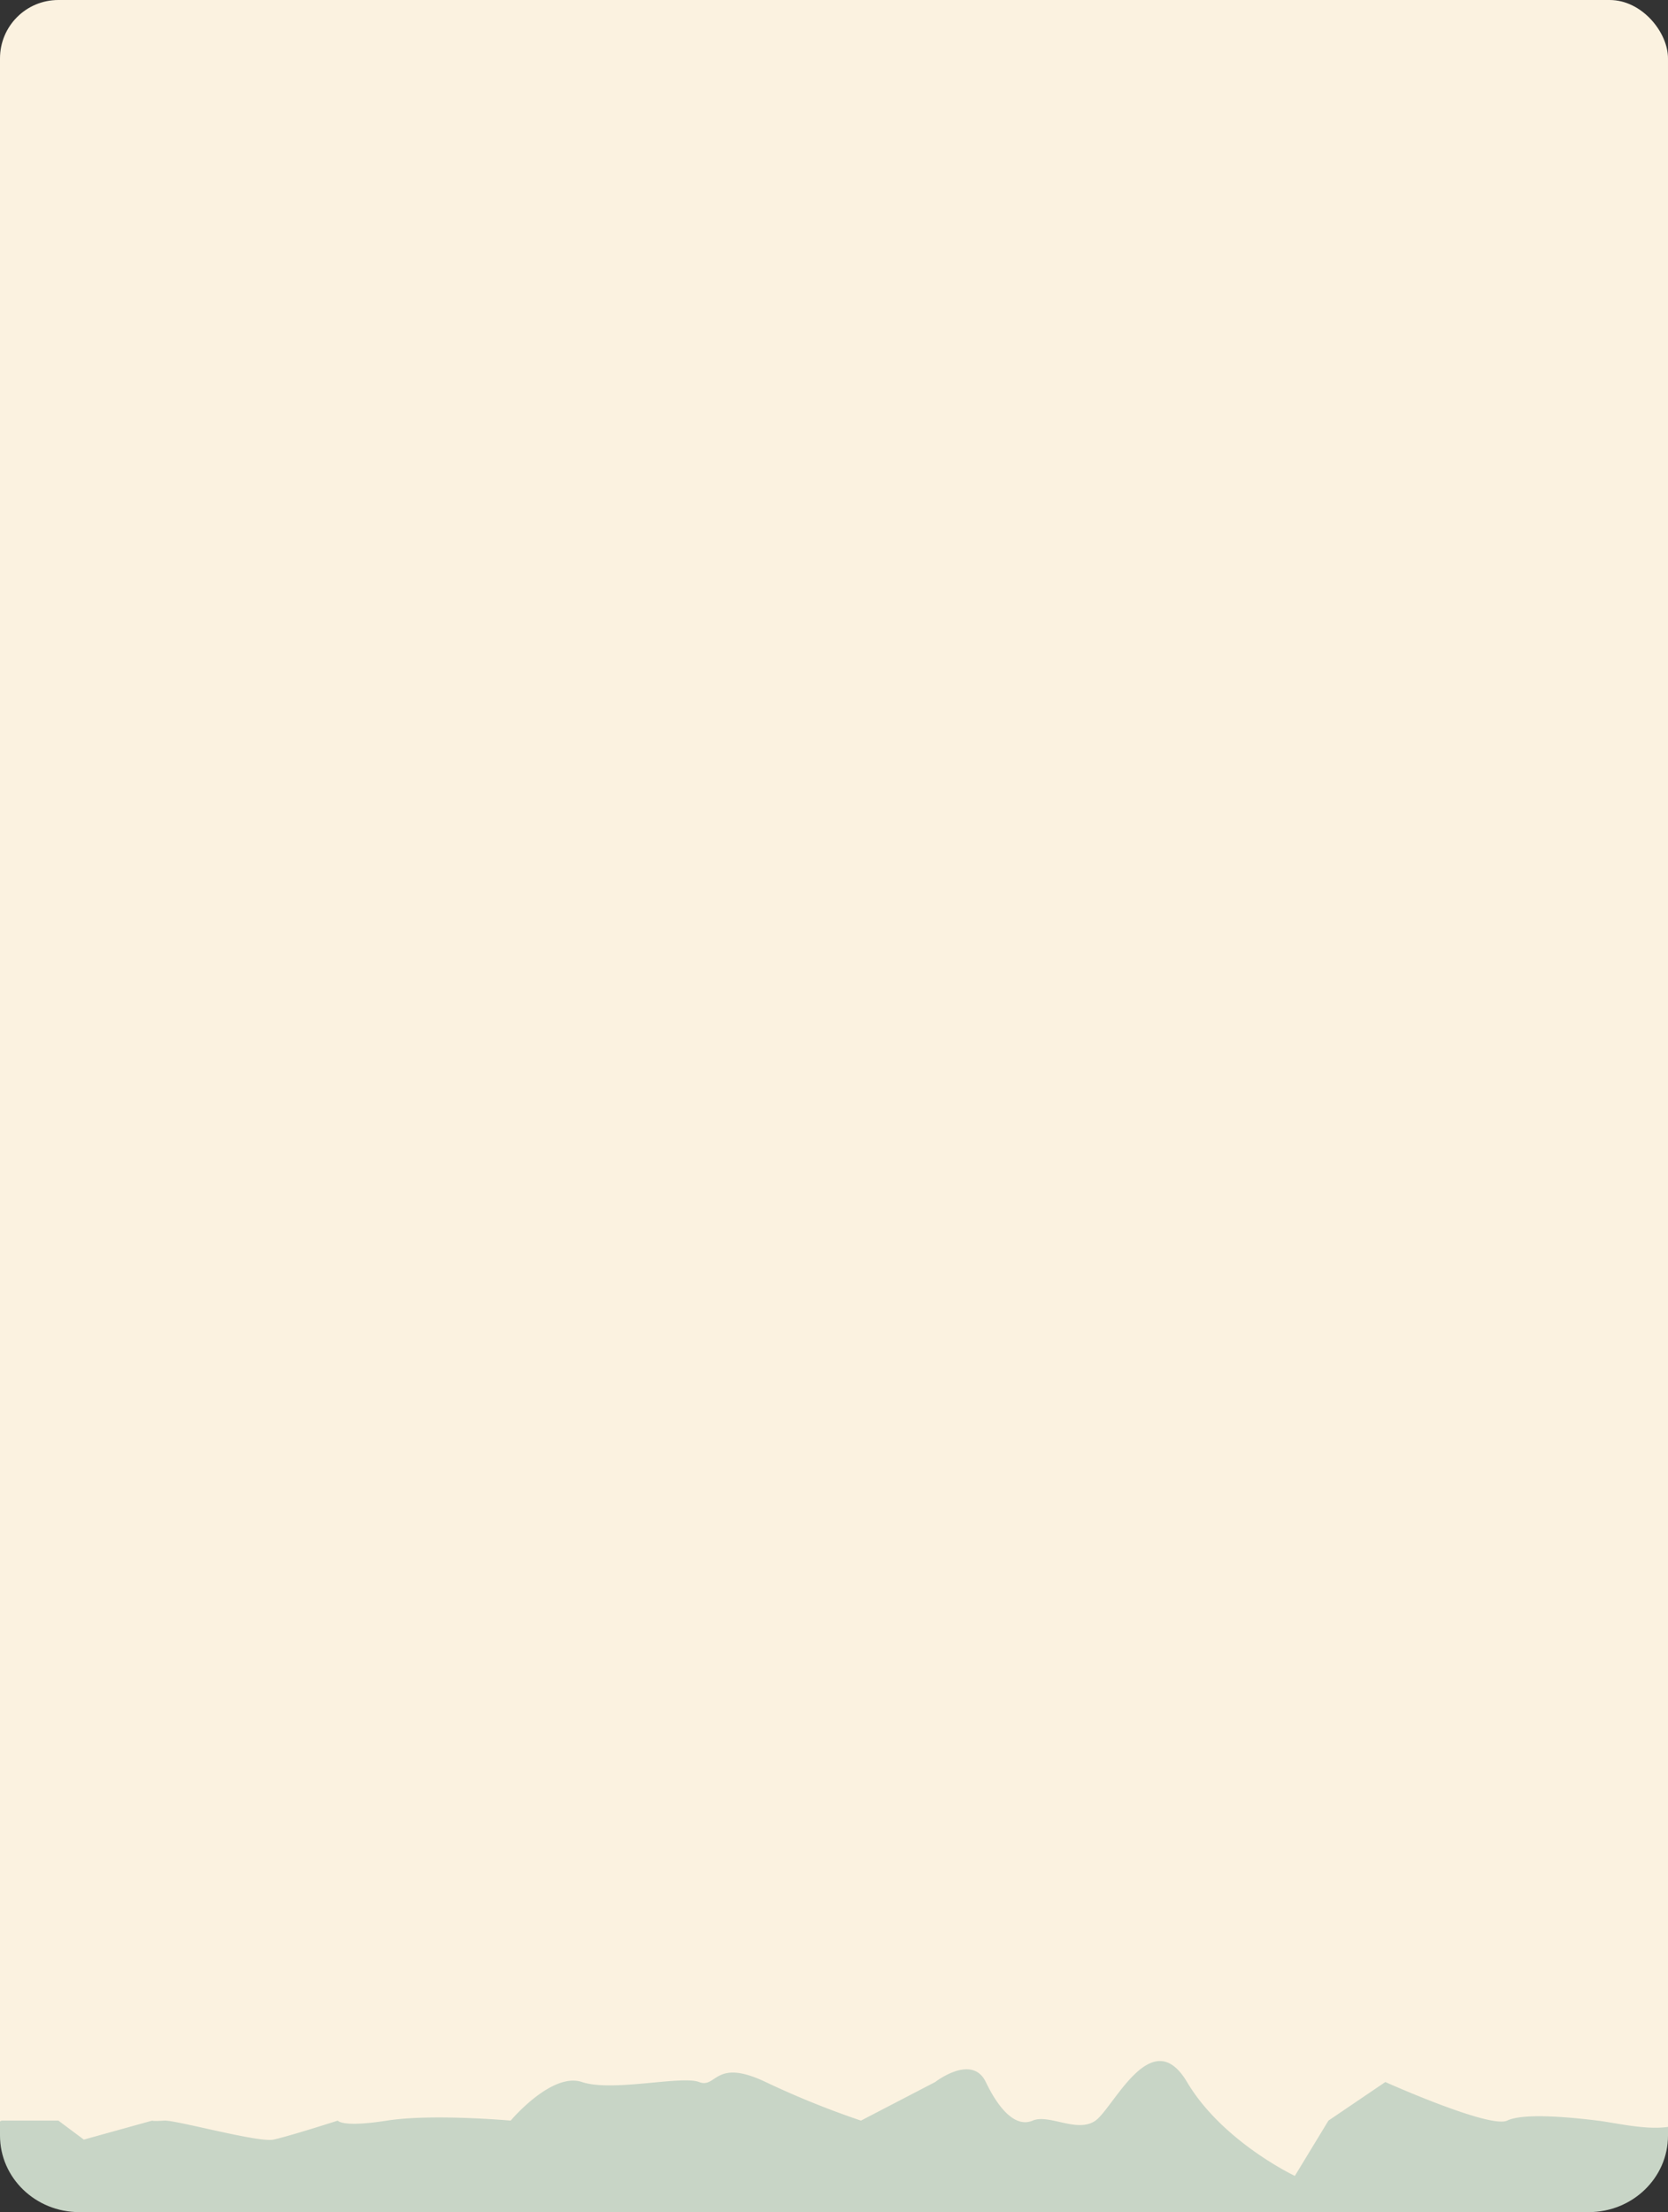 <svg id="Grupo_1099795" data-name="Grupo 1099795" xmlns="http://www.w3.org/2000/svg" xmlns:xlink="http://www.w3.org/1999/xlink" width="400.244" height="530.594" viewBox="0 0 400.244 530.594">
  <rect x="0" y="0" width="400.244" height="530.594" fill="#333333" stroke="none"/>
  <defs>
    <clipPath id="clip-path">
      <rect id="Rectángulo_401226" data-name="Rectángulo 401226" width="400.244" height="530.594" rx="14" fill="none"/>
    </clipPath>
  </defs>
  <path id="Trazado_873177" data-name="Trazado 873177" d="M381.217,0H19.027C8.519,0,0,8.219,0,18.357V512.237c0,10.138,8.519,18.357,19.027,18.357h362.19c10.508,0,19.027-8.219,19.027-18.357V18.357C400.244,8.219,391.726,0,381.217,0Z" transform="translate(0 0)" fill="#c8d5c6"/>
  <g id="Enmascarar_grupo_1098676" data-name="Enmascarar grupo 1098676" transform="translate(0 0)" clip-path="url(#clip-path)">
    <path id="Trazado_873176" data-name="Trazado 873176" d="M-17825.809-8748.686l-5.566,34.533,5.566,94.953,10.461,64.117-16.027,129.385,5.566,43.049v63.275l52.074,25.824,19.4,19.238,11.7,13.809,9.8-4.557h13.629l6.105,4.557,16.414-4.557s.063.193,2.828,0,22.57,5.326,26.246,4.557,15.445-4.557,15.445-4.557.977,1.7,11.8,0,29.691,0,29.691,0,9.824-11.7,17.117-9.252,23.863-1.633,28.1,0c4.25,1.635,3.672-5.84,15.969,0a211.074,211.074,0,0,0,22.863,9.252l17.809-9.252s8.84-6.873,12.148,0,7.3,10.936,11.242,9.252c3.922-1.682,10.7,3.09,15.074,0s13.469-23.572,21.969-9.252,25.871,22.514,25.871,22.514l8.063-13.262,13.648-9.252s25.07,11.225,29.223,9.252,16.1-.686,21.715,0,16.137,3.484,21,0,16.93-9.252,16.93-9.252,11.027-6.42,15.27,0,3.121,9.023,7.066,9.252,12.129,5.4,13.625,0,1.75-1.082,4.352-9.252,11.453-19.238,11.453-19.238,4.738-39.973,0-47.357-5.348-14.234-7.414-21.84-4.039-26.168-4.039-26.168l4.039-68.023v-13s6.34-10.758,7.414-16.375-.133,4.016,0-18.937-1.285-38.4,0-49.828-.57-22.811,0-27.752-8.855-11.729-7.414-17.9,0-18.467,0-18.467,7.348-2.211,7.414-5.793-1.344-15.059,0-25.816.34-34.045,0-37.738c-.324-3.691.629-7.3,0-13.863-.613-6.557,0-24.074,0-24.074l-7.414-34.744s-12.156-18.977-15.492-23.8-28.859-25.268-28.859-25.268,1.363,12.246-16.93,12.34-25.277-3.178-28.734,0-41.926-4.34-43.207,0-30.977,5.227-30.977,5.227a117.43,117.43,0,0,0-16.605-5.227c-8.4-1.863-37.043,0-37.043,0s-22.676.023-23.391,0-28.457-4.635-32.023-5.367-34.2-12.949-36.246-6.973-21.949,4.316-24,6.973-16.508,5.725-22.637,5.367-28.434,5.227-28.434,5.227h-38.98s-13.535-22.146-24.379-17.566-45.891,6.973-45.891,6.973-25.047,9.08-26.129,10.594-4.961,19.559-4.961,19.559-17.156,10.428-19.355,11.941S-17825.809-8748.686-17825.809-8748.686Z" transform="translate(17733.219 8773.703)" fill="#fbf2e0"/>
  </g>
</svg>
